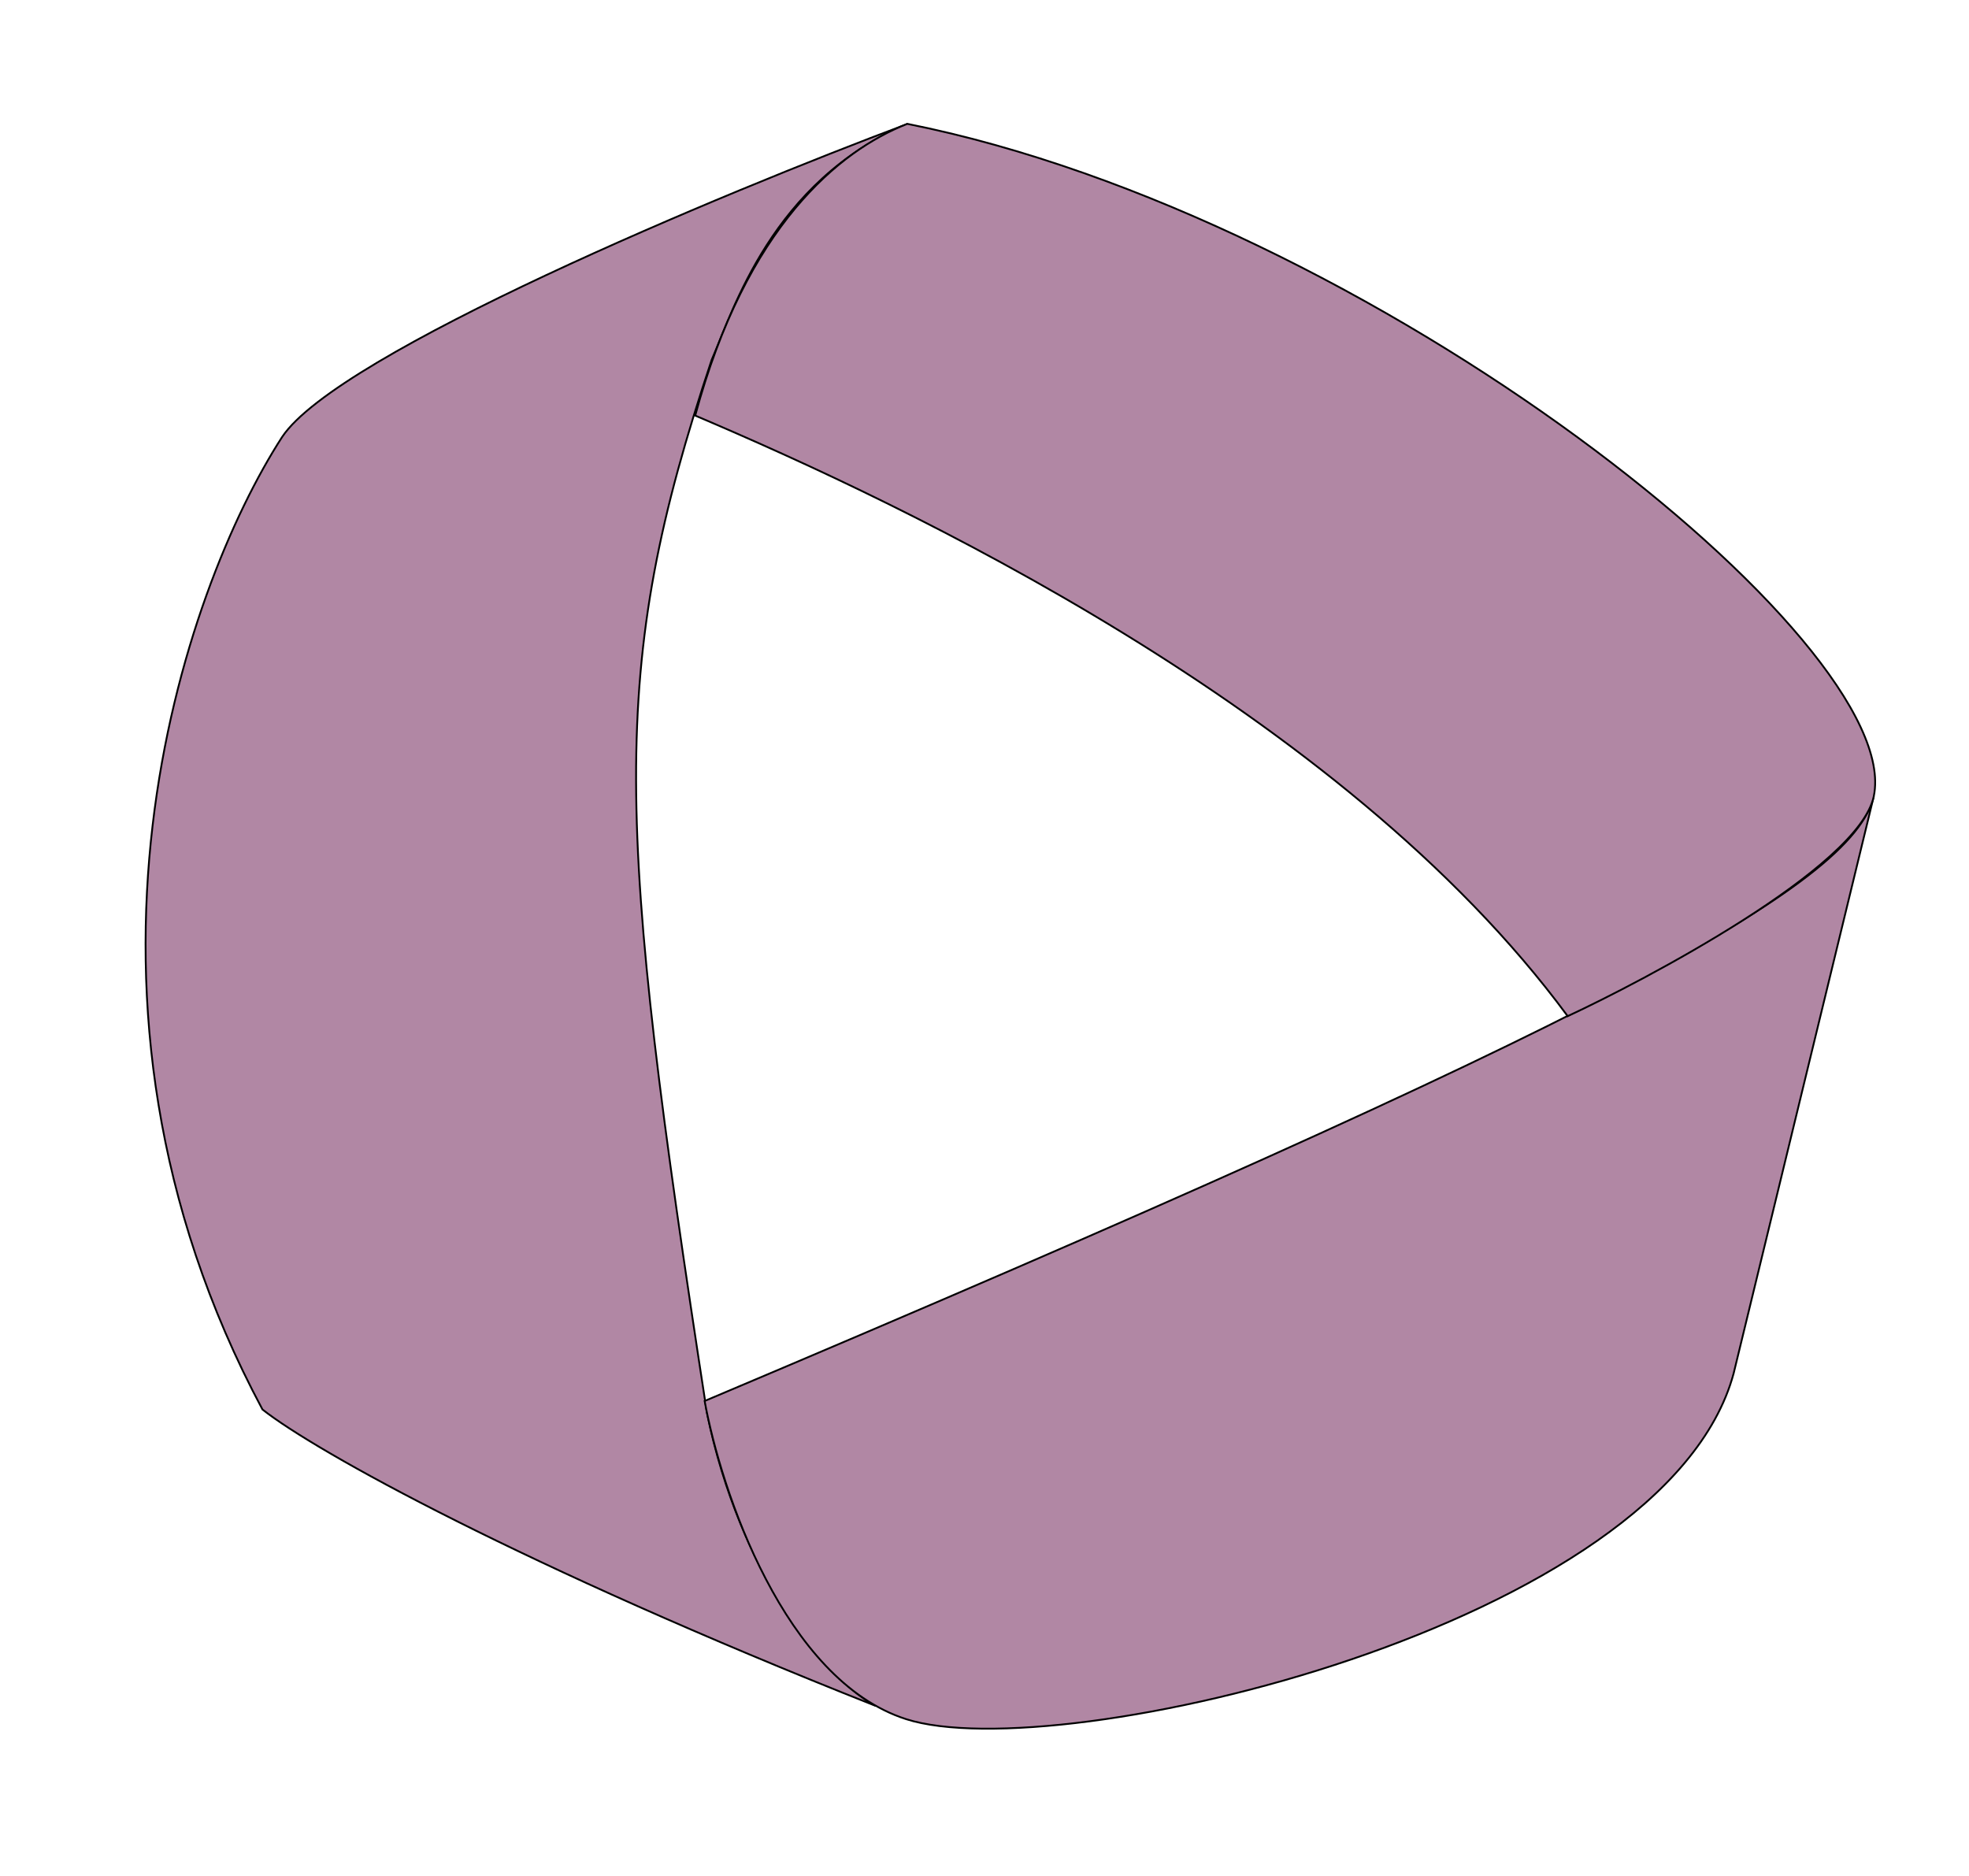 <svg width="1080" height="1029" viewBox="0 0 1080 1029" fill="none" xmlns="http://www.w3.org/2000/svg">
<path d="M387.761 774.966C337.603 449.273 333.431 368.044 390.333 197.447C402.044 170.623 423.475 99.24 497.797 67.96C396.175 106.065 185.295 193.758 154.748 239.687C100.705 323.26 22.888 546.952 143.964 773.128C173.37 796.312 285.767 858.632 480.408 935.765C452.917 921.288 405.847 863.468 387.761 774.966Z" fill="#B187A4" stroke="black"/>
<path d="M496.963 942.968C430.195 921.513 395.497 817.698 386.494 768.472C881.211 559.608 1015.82 486.01 1027.77 436.81L950.9 753.348C913.5 892 580.423 969.787 496.963 942.968Z" fill="#B187A4" stroke="black"/>
<path d="M859.876 557.383C735.698 388.861 494.204 275.881 381.319 227.951C409.278 124.173 460.352 82.543 497.671 67.932C753.577 119.024 1045.44 352.43 1027.77 436.81C1019.52 476.195 900.582 538.498 859.876 557.383Z" fill="#B187A4" stroke="black"/>
</svg>
